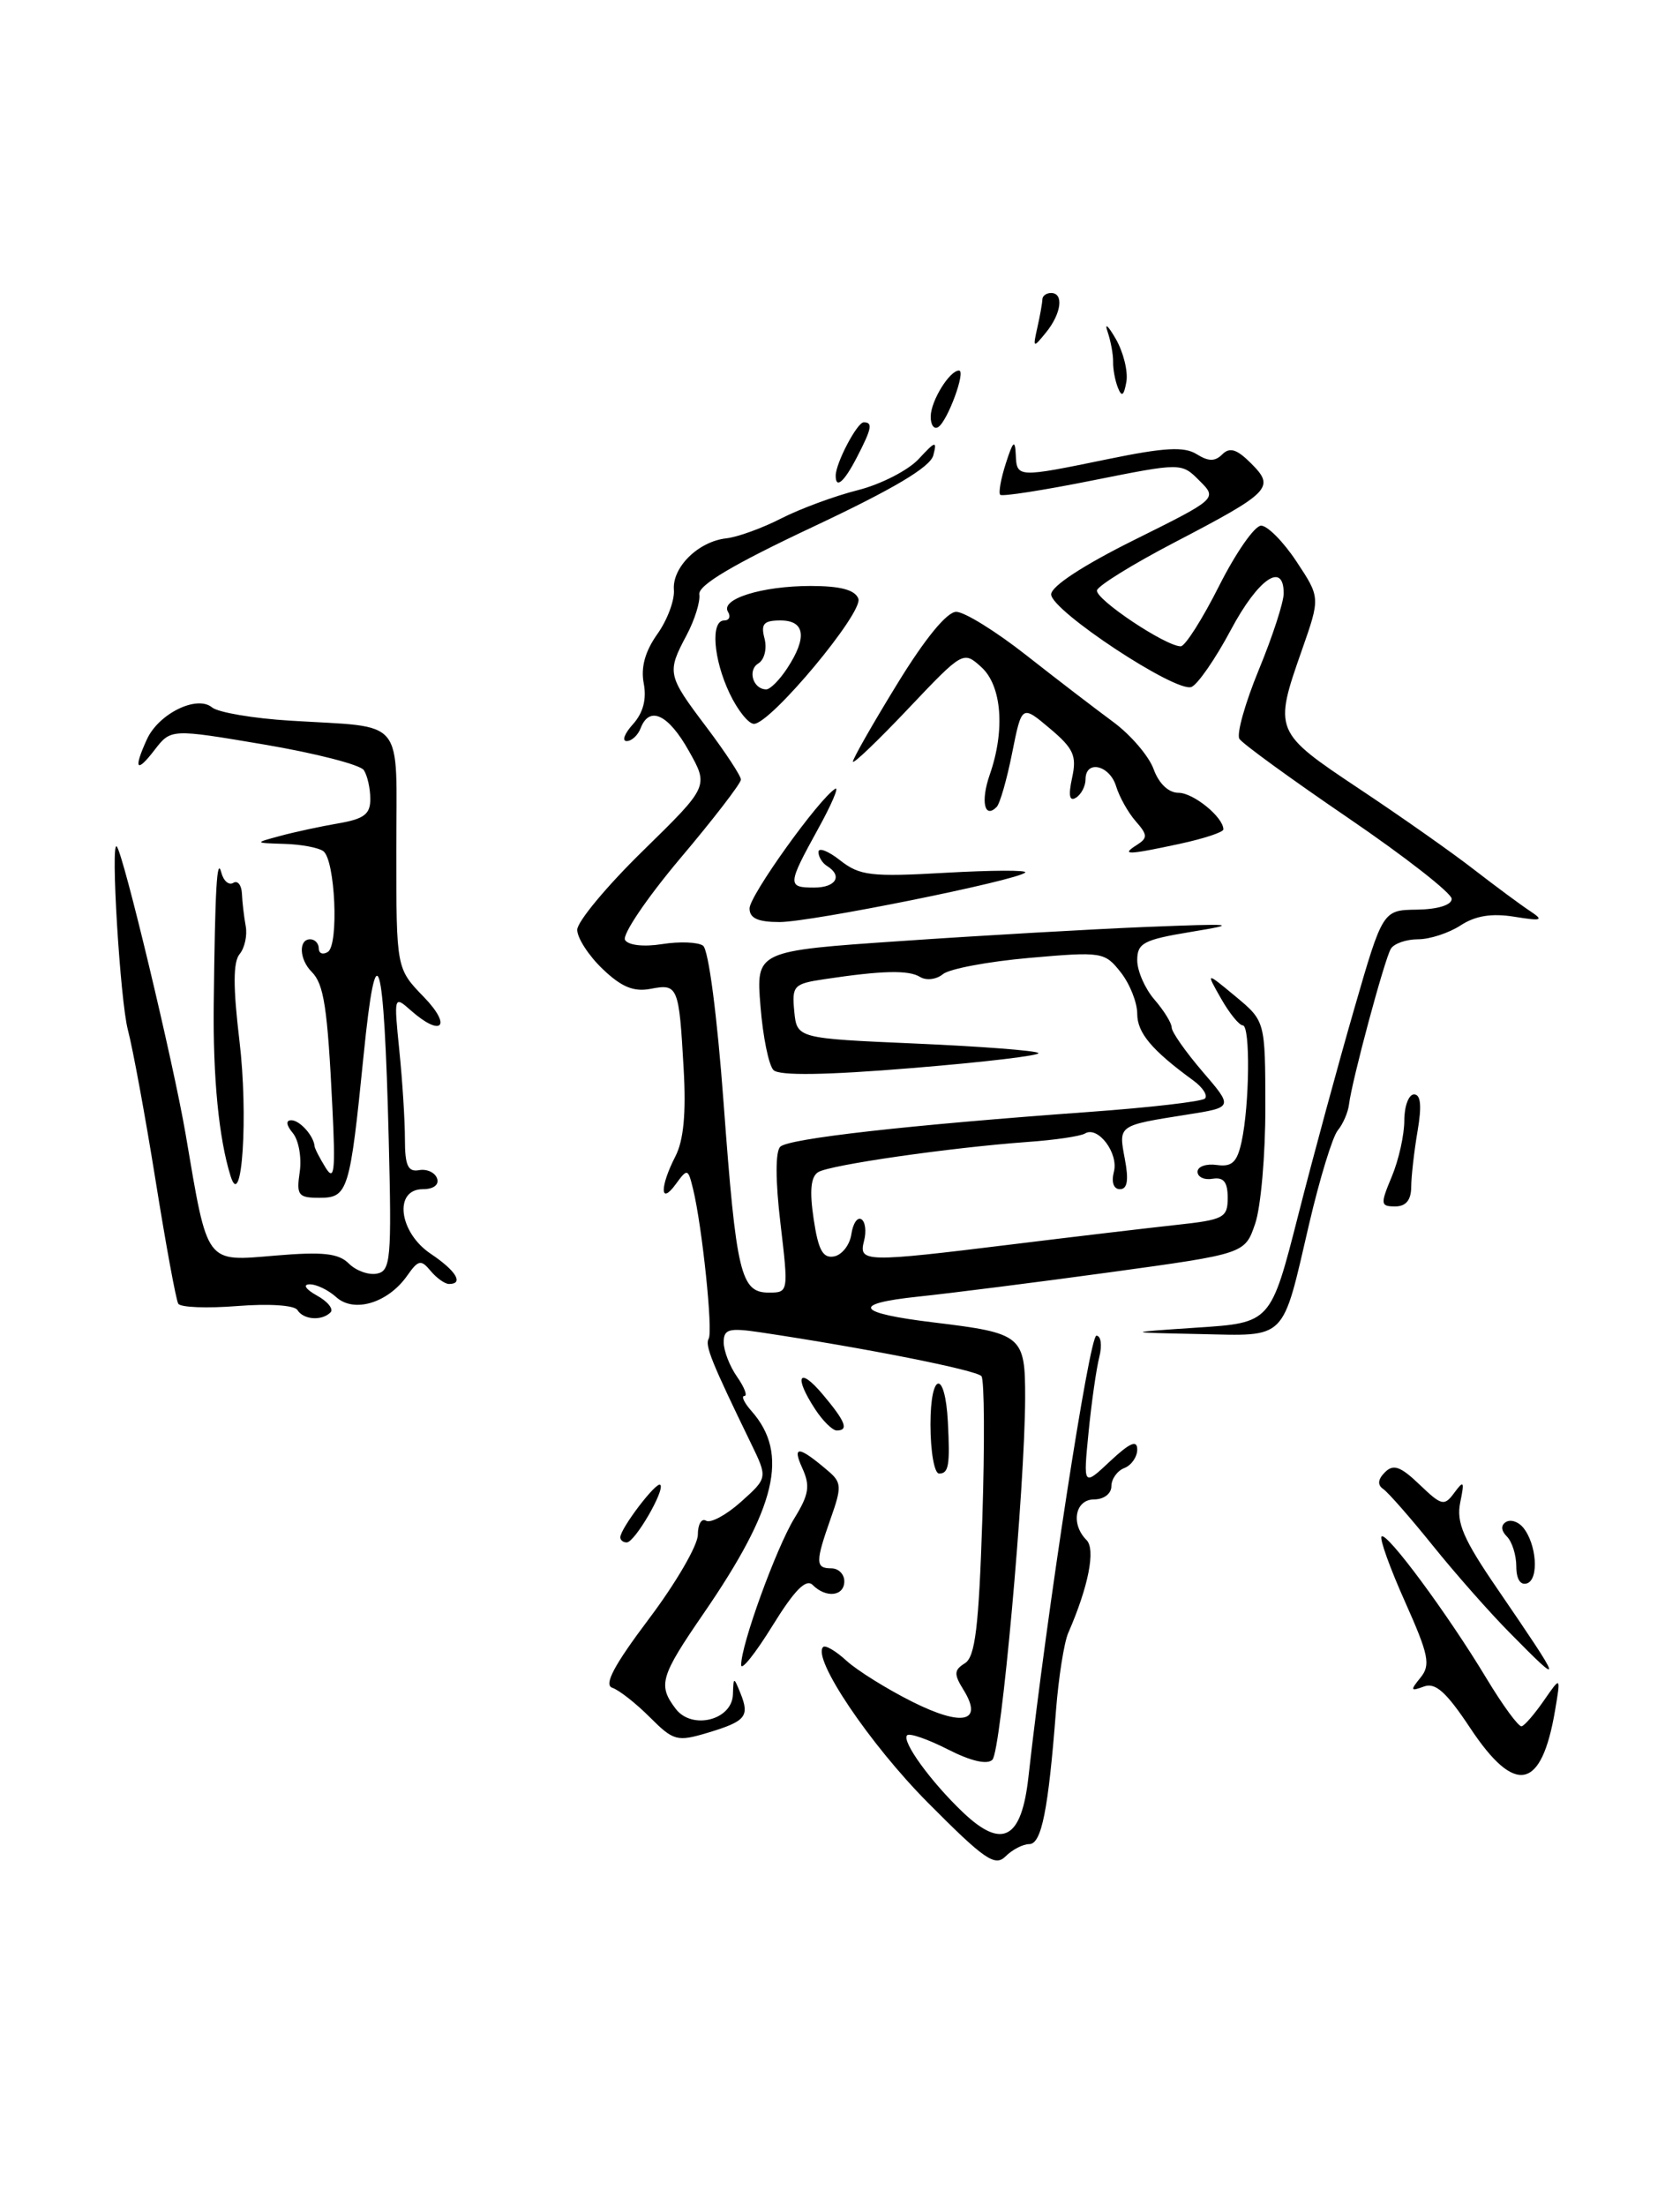 <?xml version="1.0" encoding="UTF-8" standalone="no"?>
<!DOCTYPE svg PUBLIC "-//W3C//DTD SVG 1.1//EN" "http://www.w3.org/Graphics/SVG/1.1/DTD/svg11.dtd" >
<svg xmlns="http://www.w3.org/2000/svg" xmlns:xlink="http://www.w3.org/1999/xlink" version="1.1" viewBox="0 0 195 256">
 <g >
 <path fill="currentColor"
d=" M 107.68 209.17 C 100.94 202.38 94.24 192.43 95.54 191.13 C 95.80 190.87 97.02 191.59 98.25 192.72 C 99.49 193.85 102.92 195.99 105.87 197.47 C 111.74 200.41 114.16 199.85 111.83 196.09 C 110.70 194.27 110.73 193.80 112.00 193.01 C 113.19 192.27 113.61 188.84 114.02 176.29 C 114.30 167.60 114.26 160.14 113.92 159.70 C 113.37 159.00 100.38 156.42 88.25 154.61 C 84.60 154.07 84.00 154.23 84.00 155.77 C 84.00 156.75 84.70 158.56 85.56 159.78 C 86.41 161.00 86.79 162.00 86.40 162.00 C 86.01 162.00 86.38 162.79 87.23 163.75 C 91.61 168.71 90.13 174.93 81.65 187.26 C 76.64 194.55 76.34 195.55 78.43 198.30 C 80.31 200.78 84.97 199.62 85.07 196.64 C 85.14 194.56 85.16 194.56 85.95 196.50 C 87.03 199.19 86.56 199.75 82.14 201.08 C 78.59 202.14 78.18 202.03 75.42 199.27 C 73.80 197.65 71.85 196.12 71.07 195.86 C 70.06 195.52 71.26 193.26 75.33 187.85 C 78.45 183.71 81.00 179.32 81.00 178.10 C 81.00 176.88 81.43 176.15 81.95 176.47 C 82.48 176.79 84.30 175.81 86.01 174.28 C 89.11 171.50 89.11 171.50 87.17 167.50 C 82.58 158.06 81.80 156.12 82.26 155.34 C 82.77 154.46 81.50 142.32 80.45 138.00 C 79.86 135.58 79.79 135.56 78.42 137.44 C 76.60 139.93 76.58 137.72 78.39 134.20 C 79.35 132.34 79.65 129.18 79.35 124.00 C 78.81 114.43 78.69 114.14 75.52 114.75 C 73.55 115.13 72.12 114.53 69.94 112.44 C 68.32 110.89 67.00 108.85 67.00 107.90 C 67.00 106.96 70.44 102.82 74.64 98.72 C 82.27 91.25 82.27 91.25 79.95 87.13 C 77.57 82.89 75.38 81.86 74.36 84.50 C 74.05 85.33 73.31 86.00 72.74 86.00 C 72.16 86.00 72.49 85.12 73.47 84.04 C 74.65 82.73 75.07 81.14 74.72 79.31 C 74.36 77.44 74.88 75.58 76.30 73.58 C 77.46 71.95 78.32 69.64 78.22 68.45 C 78.01 65.83 81.06 62.83 84.31 62.47 C 85.60 62.33 88.48 61.29 90.70 60.15 C 92.92 59.02 96.91 57.55 99.57 56.88 C 102.23 56.21 105.41 54.58 106.63 53.27 C 108.58 51.16 108.78 51.11 108.33 52.84 C 107.97 54.21 103.71 56.74 94.38 61.13 C 85.07 65.51 81.02 67.92 81.17 68.97 C 81.30 69.81 80.63 71.94 79.70 73.70 C 77.38 78.06 77.45 78.35 82.00 84.38 C 84.20 87.30 86.00 90.04 86.00 90.47 C 86.00 90.90 82.83 95.03 78.94 99.63 C 75.06 104.24 72.19 108.49 72.55 109.08 C 72.93 109.70 74.72 109.90 76.85 109.56 C 78.86 109.24 81.00 109.32 81.60 109.74 C 82.24 110.18 83.24 117.84 83.99 128.00 C 85.46 147.86 85.97 150.00 89.24 150.00 C 91.52 150.00 91.53 149.95 90.59 141.98 C 90.00 137.03 89.99 133.62 90.57 133.07 C 91.56 132.12 105.37 130.56 126.36 129.04 C 133.43 128.53 139.51 127.83 139.86 127.48 C 140.21 127.12 139.60 126.18 138.50 125.38 C 133.69 121.87 132.00 119.86 132.00 117.64 C 132.00 116.34 131.14 114.17 130.09 112.84 C 128.23 110.47 127.92 110.42 119.48 111.16 C 114.70 111.58 110.18 112.43 109.44 113.05 C 108.69 113.67 107.51 113.81 106.79 113.37 C 105.47 112.55 102.40 112.62 95.69 113.63 C 92.12 114.16 91.91 114.39 92.19 117.35 C 92.50 120.50 92.50 120.50 106.26 121.10 C 113.84 121.43 120.26 121.92 120.53 122.20 C 120.81 122.48 114.23 123.26 105.91 123.94 C 95.84 124.77 90.45 124.85 89.78 124.18 C 89.23 123.63 88.55 120.30 88.27 116.77 C 87.75 110.35 87.75 110.35 104.63 109.20 C 113.91 108.56 126.67 107.83 133.00 107.57 C 143.36 107.16 143.88 107.21 138.25 108.14 C 132.73 109.05 132.00 109.44 132.00 111.43 C 132.00 112.68 132.90 114.73 134.00 116.00 C 135.10 117.27 136.00 118.73 136.00 119.24 C 136.00 119.76 137.61 122.05 139.57 124.34 C 143.15 128.50 143.15 128.50 137.82 129.34 C 129.72 130.62 129.82 130.55 130.56 134.49 C 131.03 136.95 130.86 138.00 129.99 138.00 C 129.26 138.00 128.98 137.20 129.29 135.98 C 129.86 133.82 127.43 130.61 125.93 131.54 C 125.43 131.85 122.43 132.30 119.26 132.52 C 110.23 133.18 96.33 135.18 94.97 136.02 C 94.11 136.55 93.95 138.18 94.44 141.45 C 94.98 145.08 95.51 146.05 96.82 145.80 C 97.74 145.62 98.64 144.46 98.82 143.22 C 99.00 141.98 99.52 141.20 99.98 141.49 C 100.44 141.77 100.58 142.90 100.29 144.00 C 99.64 146.50 100.33 146.51 117.51 144.40 C 124.65 143.52 133.20 142.51 136.50 142.15 C 142.06 141.55 142.50 141.32 142.50 139.00 C 142.50 137.17 142.03 136.58 140.75 136.79 C 139.79 136.96 139.00 136.59 139.00 135.98 C 139.00 135.37 140.00 135.02 141.23 135.19 C 143.00 135.44 143.59 134.88 144.11 132.50 C 145.04 128.21 145.14 119.00 144.25 118.99 C 143.84 118.99 142.70 117.59 141.73 115.88 C 139.96 112.77 139.96 112.77 143.41 115.63 C 146.86 118.50 146.86 118.50 146.87 128.50 C 146.88 134.00 146.35 140.07 145.69 142.00 C 144.50 145.49 144.50 145.49 129.00 147.62 C 120.47 148.79 110.37 150.07 106.55 150.47 C 98.68 151.30 99.36 152.38 108.43 153.47 C 118.66 154.71 119.00 154.99 118.99 162.23 C 118.96 172.67 116.20 203.20 115.19 204.21 C 114.59 204.81 112.68 204.37 110.02 203.01 C 107.70 201.83 105.58 201.09 105.29 201.37 C 104.62 202.05 108.05 206.78 111.81 210.35 C 116.34 214.64 118.57 213.43 119.37 206.23 C 121.50 187.12 126.45 155.00 127.26 155.00 C 127.79 155.00 127.94 156.11 127.60 157.47 C 127.25 158.84 126.69 162.77 126.35 166.22 C 125.73 172.50 125.73 172.50 128.86 169.56 C 131.15 167.42 132.00 167.05 132.00 168.21 C 132.00 169.07 131.32 170.05 130.50 170.36 C 129.68 170.68 129.00 171.63 129.00 172.47 C 129.00 173.33 128.13 174.00 127.00 174.00 C 124.79 174.00 124.25 176.85 126.11 178.71 C 127.19 179.79 126.35 184.09 123.99 189.50 C 123.51 190.60 122.87 194.65 122.57 198.50 C 121.68 210.05 120.89 214.00 119.47 214.00 C 118.74 214.00 117.50 214.64 116.72 215.42 C 115.49 216.65 114.27 215.81 107.68 209.17 Z  M 170.65 200.53 C 167.86 196.33 166.61 195.21 165.26 195.72 C 163.71 196.29 163.67 196.17 164.88 194.68 C 166.08 193.21 165.84 192.05 163.08 185.87 C 161.33 181.96 160.11 178.56 160.36 178.30 C 160.95 177.72 168.02 187.27 172.52 194.74 C 174.43 197.91 176.27 200.42 176.62 200.33 C 176.97 200.24 178.13 198.89 179.21 197.33 C 181.17 194.50 181.17 194.50 180.50 198.48 C 178.93 207.76 175.87 208.40 170.65 200.53 Z  M 86.03 193.22 C 85.98 190.96 90.10 179.62 92.21 176.18 C 93.90 173.43 94.06 172.42 93.12 170.36 C 91.90 167.69 92.73 167.79 96.17 170.74 C 97.68 172.03 97.71 172.58 96.42 176.21 C 94.63 181.29 94.64 182.00 96.50 182.00 C 97.33 182.00 98.00 182.68 98.00 183.50 C 98.00 185.24 95.89 185.49 94.33 183.93 C 93.56 183.16 92.22 184.52 89.65 188.68 C 87.67 191.88 86.04 193.92 86.03 193.22 Z  M 175.26 189.50 C 172.92 187.14 168.89 182.57 166.30 179.35 C 163.71 176.13 161.12 173.18 160.55 172.79 C 159.86 172.32 159.93 171.67 160.75 170.85 C 161.73 169.87 162.56 170.16 164.77 172.28 C 167.34 174.74 167.64 174.81 168.81 173.22 C 169.91 171.73 170.00 171.88 169.49 174.36 C 169.02 176.67 169.84 178.60 173.79 184.36 C 181.50 195.64 181.58 195.91 175.26 189.50 Z  M 176.00 181.78 C 176.00 180.47 175.51 178.91 174.91 178.31 C 174.23 177.63 174.18 177.00 174.80 176.62 C 175.34 176.29 176.23 176.58 176.79 177.26 C 178.36 179.17 178.65 183.26 177.25 183.74 C 176.48 184.00 176.00 183.25 176.00 181.78 Z  M 72.00 178.40 C 72.00 177.38 76.20 171.86 76.64 172.31 C 77.22 172.89 73.68 178.99 72.75 178.99 C 72.34 179.00 72.00 178.73 72.00 178.40 Z  M 108.00 165.30 C 108.00 159.16 109.70 158.90 110.02 165.00 C 110.28 170.05 110.12 171.00 109.00 171.00 C 108.45 171.00 108.00 168.44 108.00 165.30 Z  M 94.62 163.54 C 92.10 159.70 92.72 158.51 95.50 161.82 C 98.15 164.97 98.55 166.00 97.12 166.00 C 96.63 166.00 95.50 164.89 94.62 163.54 Z  M 139.00 154.06 C 147.50 153.50 147.50 153.50 150.69 141.00 C 152.44 134.12 155.37 123.35 157.19 117.06 C 160.50 105.61 160.50 105.61 164.50 105.56 C 166.90 105.52 168.50 105.02 168.50 104.31 C 168.50 103.65 163.10 99.43 156.50 94.93 C 149.90 90.43 144.21 86.30 143.86 85.74 C 143.51 85.19 144.52 81.59 146.11 77.73 C 147.70 73.88 149.00 69.89 149.00 68.86 C 149.00 65.11 146.03 67.16 142.86 73.11 C 141.07 76.47 139.01 79.44 138.29 79.72 C 136.48 80.41 122.03 70.87 122.01 68.98 C 122.00 68.04 125.73 65.60 131.65 62.66 C 141.31 57.86 141.31 57.86 139.22 55.78 C 137.14 53.69 137.14 53.69 126.82 55.75 C 121.14 56.89 116.32 57.64 116.10 57.42 C 115.88 57.21 116.17 55.56 116.75 53.77 C 117.58 51.17 117.82 50.96 117.90 52.75 C 118.02 55.45 118.04 55.45 128.64 53.27 C 135.15 51.93 137.45 51.80 138.89 52.70 C 140.28 53.57 141.03 53.57 141.88 52.72 C 142.74 51.86 143.58 52.13 145.22 53.78 C 148.03 56.58 147.51 57.11 136.28 62.97 C 131.50 65.46 127.48 67.95 127.33 68.50 C 127.07 69.50 135.29 75.00 137.05 75.00 C 137.56 75.00 139.56 71.85 141.50 68.00 C 143.44 64.15 145.63 61.00 146.38 61.00 C 147.12 61.00 148.98 62.88 150.49 65.17 C 153.25 69.34 153.25 69.34 151.12 75.42 C 147.82 84.81 147.88 84.95 157.74 91.52 C 162.54 94.71 168.56 98.94 171.10 100.92 C 173.65 102.89 176.58 105.06 177.62 105.74 C 179.23 106.81 178.97 106.90 175.75 106.38 C 173.14 105.96 171.24 106.27 169.53 107.39 C 168.18 108.27 165.96 109.00 164.59 109.00 C 163.23 109.00 161.81 109.49 161.44 110.10 C 160.71 111.28 156.91 125.42 156.58 128.17 C 156.47 129.08 155.89 130.43 155.28 131.17 C 154.67 131.90 153.18 136.78 151.96 142.00 C 148.77 155.73 149.47 155.03 139.21 154.81 C 130.50 154.63 130.50 154.63 139.00 154.06 Z  M 34.52 152.02 C 34.17 151.46 31.19 151.27 27.54 151.56 C 24.03 151.84 20.95 151.72 20.69 151.29 C 20.43 150.85 19.25 144.43 18.06 137.00 C 16.87 129.57 15.42 121.70 14.84 119.50 C 13.95 116.11 12.81 97.45 13.55 98.23 C 14.32 99.06 20.13 123.32 21.55 131.64 C 24.15 146.92 23.76 146.39 32.02 145.70 C 37.47 145.24 39.30 145.44 40.49 146.63 C 41.32 147.46 42.79 147.99 43.75 147.80 C 45.35 147.49 45.47 146.11 45.12 132.21 C 44.58 110.55 43.69 107.61 42.20 122.50 C 40.61 138.30 40.39 139.00 37.06 139.00 C 34.61 139.00 34.39 138.70 34.79 135.99 C 35.03 134.34 34.67 132.31 33.99 131.49 C 33.21 130.55 33.15 130.00 33.82 130.00 C 34.79 130.00 36.41 131.80 36.51 133.00 C 36.53 133.28 37.11 134.40 37.79 135.50 C 38.81 137.15 38.95 135.94 38.58 128.50 C 38.01 116.87 37.60 114.20 36.17 112.77 C 34.74 111.34 34.63 109.00 36.00 109.00 C 36.55 109.00 37.00 109.48 37.00 110.06 C 37.00 110.64 37.47 110.83 38.05 110.47 C 39.35 109.67 38.91 99.76 37.52 98.77 C 36.96 98.36 34.92 97.98 33.00 97.93 C 29.50 97.82 29.50 97.82 32.50 97.01 C 34.15 96.56 37.19 95.91 39.25 95.55 C 42.26 95.04 43.00 94.48 42.98 92.70 C 42.98 91.49 42.64 89.99 42.23 89.37 C 41.83 88.75 36.63 87.41 30.67 86.40 C 19.84 84.57 19.84 84.57 17.94 87.03 C 15.83 89.78 15.46 89.28 17.05 85.80 C 18.41 82.82 22.85 80.63 24.61 82.09 C 25.31 82.67 29.39 83.37 33.69 83.63 C 47.25 84.48 46.00 82.95 46.00 98.72 C 46.00 112.40 46.00 112.40 49.20 115.70 C 52.51 119.12 51.25 120.41 47.68 117.25 C 45.73 115.52 45.71 115.58 46.35 121.90 C 46.71 125.41 47.00 130.05 47.00 132.19 C 47.00 135.26 47.35 136.03 48.65 135.79 C 49.55 135.63 50.49 136.06 50.73 136.75 C 50.99 137.49 50.32 138.00 49.08 138.00 C 45.67 138.00 46.29 143.02 50.00 145.50 C 52.93 147.46 53.87 149.00 52.12 149.00 C 51.64 149.00 50.68 148.32 49.98 147.48 C 48.87 146.14 48.55 146.20 47.26 148.04 C 45.04 151.20 41.10 152.40 39.03 150.53 C 38.10 149.69 36.70 149.02 35.92 149.04 C 35.12 149.06 35.49 149.62 36.78 150.34 C 38.04 151.03 38.75 151.92 38.36 152.30 C 37.35 153.31 35.22 153.16 34.52 152.02 Z  M 161.55 136.53 C 162.35 134.62 163.00 131.70 163.00 130.03 C 163.00 128.36 163.51 127.00 164.13 127.00 C 164.91 127.00 165.04 128.33 164.54 131.25 C 164.14 133.59 163.81 136.51 163.80 137.75 C 163.79 139.26 163.19 140.00 161.95 140.00 C 160.23 140.00 160.20 139.76 161.55 136.53 Z  M 26.77 136.50 C 25.40 132.13 24.71 125.07 24.81 116.50 C 24.96 103.11 25.18 99.30 25.69 101.26 C 25.94 102.23 26.57 102.77 27.08 102.45 C 27.58 102.14 28.03 102.70 28.08 103.69 C 28.12 104.69 28.32 106.38 28.52 107.47 C 28.72 108.55 28.40 110.01 27.81 110.72 C 27.05 111.64 27.05 114.56 27.79 120.76 C 28.83 129.39 28.10 140.71 26.77 136.50 Z  M 87.00 105.42 C 87.00 103.93 95.03 92.72 96.94 91.54 C 97.43 91.23 96.53 93.35 94.93 96.24 C 91.39 102.67 91.37 103.00 94.50 103.00 C 97.03 103.00 97.84 101.64 96.00 100.50 C 95.45 100.16 95.00 99.43 95.00 98.87 C 95.00 98.31 96.14 98.75 97.53 99.85 C 99.79 101.62 101.10 101.78 109.78 101.28 C 115.13 100.98 119.28 100.96 119.00 101.25 C 118.12 102.16 94.13 107.00 90.49 107.00 C 87.98 107.00 87.00 106.56 87.00 105.42 Z  M 131.96 98.05 C 133.23 97.24 133.21 96.88 131.83 95.31 C 130.95 94.31 129.93 92.49 129.55 91.25 C 128.80 88.78 126.00 88.14 126.00 90.44 C 126.00 91.23 125.50 92.19 124.89 92.57 C 124.13 93.04 123.99 92.33 124.44 90.26 C 125.00 87.71 124.62 86.86 121.85 84.53 C 118.60 81.79 118.60 81.79 117.48 87.38 C 116.87 90.45 116.06 93.27 115.68 93.65 C 114.26 95.07 113.81 92.98 114.88 89.90 C 116.69 84.73 116.28 79.56 113.90 77.41 C 111.81 75.52 111.77 75.54 105.40 82.26 C 101.88 85.98 99.00 88.73 99.00 88.38 C 99.00 88.03 101.31 83.98 104.14 79.37 C 107.36 74.11 109.91 71.00 110.99 71.00 C 111.94 71.00 115.59 73.26 119.10 76.02 C 122.62 78.79 127.17 82.27 129.20 83.77 C 131.24 85.27 133.35 87.74 133.90 89.25 C 134.51 90.93 135.63 92.00 136.79 92.00 C 138.52 92.00 142.00 94.83 142.00 96.25 C 142.00 96.57 139.73 97.32 136.95 97.92 C 130.85 99.23 130.06 99.25 131.96 98.05 Z  M 84.69 80.47 C 82.79 76.49 82.46 72.00 84.06 72.00 C 84.64 72.00 84.84 71.55 84.50 71.00 C 83.58 69.52 88.43 68.00 94.10 68.00 C 97.54 68.00 99.24 68.45 99.63 69.47 C 100.24 71.06 89.45 84.00 87.51 84.00 C 86.88 84.00 85.61 82.41 84.69 80.47 Z  M 91.38 77.54 C 93.72 73.97 93.44 72.00 90.59 72.00 C 88.64 72.00 88.29 72.40 88.74 74.10 C 89.04 75.28 88.73 76.55 88.02 76.99 C 86.73 77.78 87.42 80.00 88.94 80.00 C 89.40 80.00 90.50 78.89 91.38 77.54 Z  M 97.00 55.20 C 97.00 53.75 99.48 49.02 100.25 49.01 C 101.33 49.00 101.19 49.73 99.47 53.05 C 97.98 55.94 97.00 56.79 97.00 55.20 Z  M 108.03 48.31 C 108.06 46.49 110.22 43.00 111.31 43.00 C 112.15 43.00 109.98 48.89 108.90 49.56 C 108.41 49.87 108.01 49.30 108.03 48.31 Z  M 129.76 45.00 C 129.43 44.17 129.18 42.83 129.20 42.00 C 129.22 41.17 128.93 39.60 128.56 38.50 C 128.18 37.40 128.60 37.76 129.50 39.31 C 130.39 40.85 130.95 43.10 130.74 44.31 C 130.45 45.93 130.20 46.11 129.76 45.00 Z  M 120.41 38.00 C 120.72 36.62 120.98 35.16 120.99 34.75 C 120.99 34.34 121.45 34.00 122.00 34.00 C 123.50 34.00 123.20 36.37 121.43 38.56 C 119.91 40.43 119.87 40.41 120.41 38.00 Z "/>
</g>
</svg>